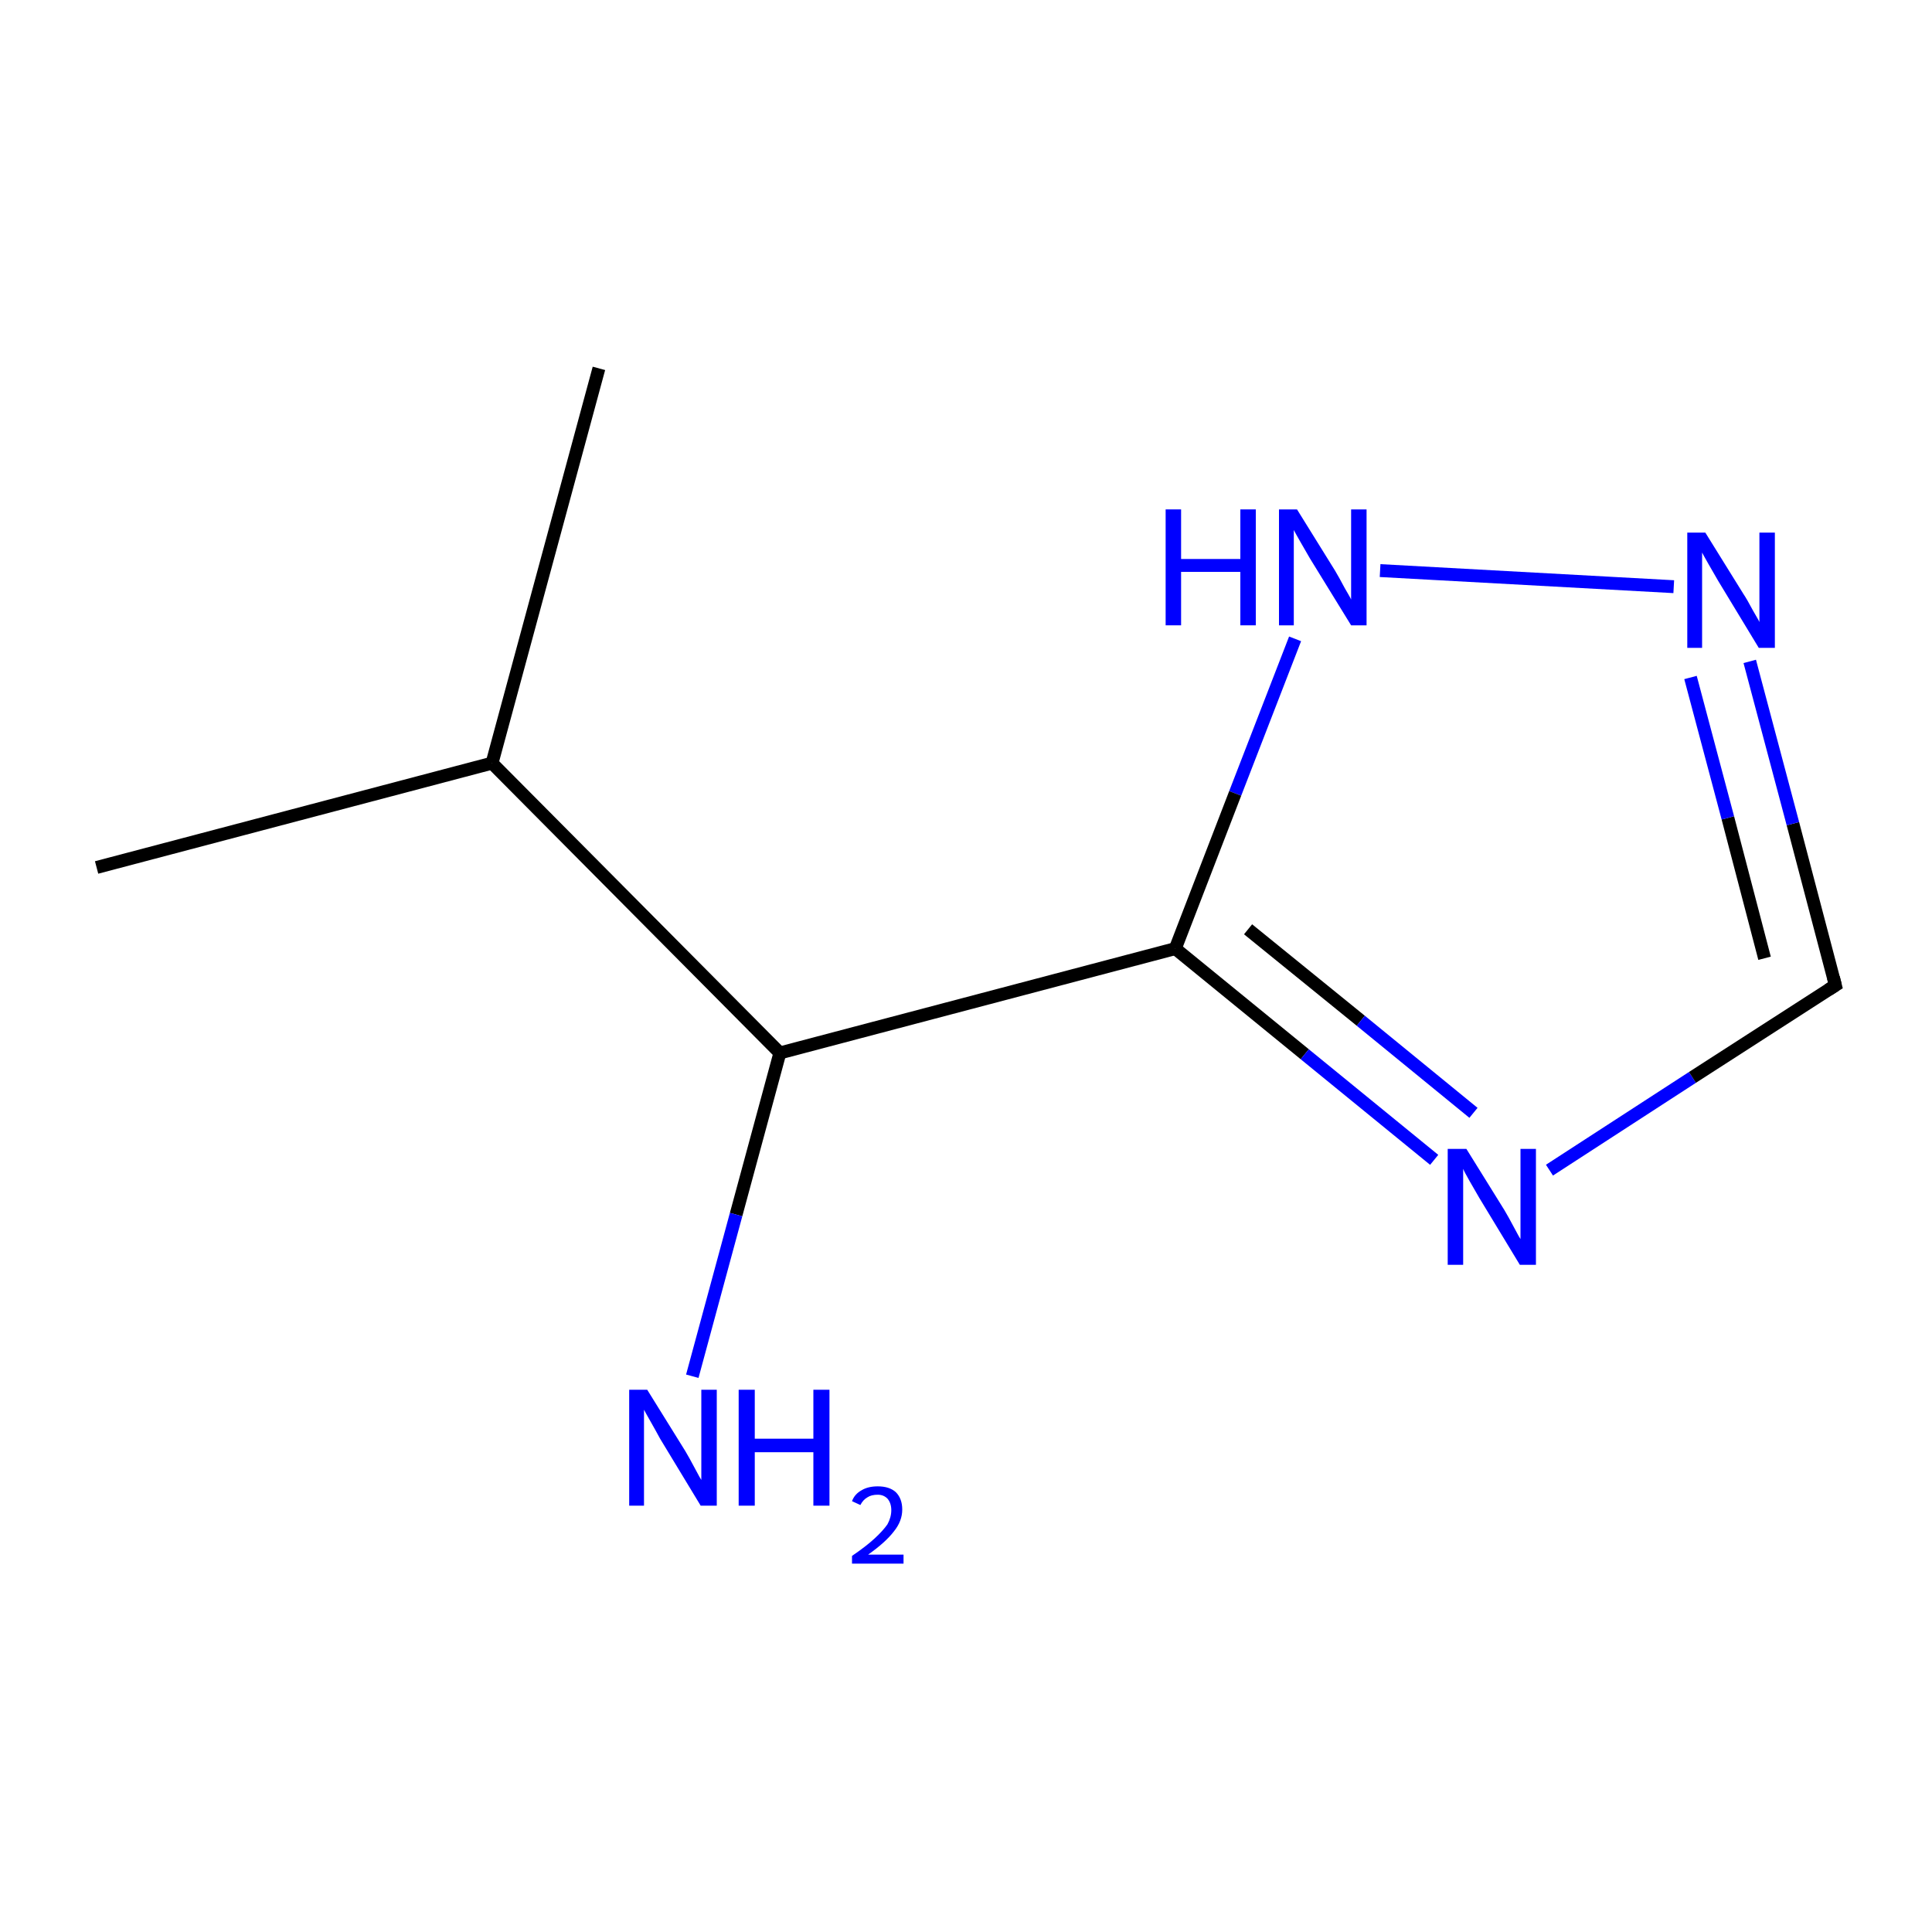 <?xml version='1.0' encoding='iso-8859-1'?>
<svg version='1.1' baseProfile='full'
              xmlns='http://www.w3.org/2000/svg'
                      xmlns:rdkit='http://www.rdkit.org/xml'
                      xmlns:xlink='http://www.w3.org/1999/xlink'
                  xml:space='preserve'
width='300px' height='300px' viewBox='0 0 300 300'>
<!-- END OF HEADER -->
<rect style='opacity:1.0;fill:#FFFFFF;stroke:none' width='300.0' height='300.0' x='0.0' y='0.0'> </rect>
<path class='bond-0 atom-0 atom-1' d='M 15.0,134.7 L 76.4,118.5' style='fill:none;fill-rule:evenodd;stroke:#000000;stroke-width:2.0px;stroke-linecap:butt;stroke-linejoin:miter;stroke-opacity:1' />
<path class='bond-1 atom-1 atom-2' d='M 76.4,118.5 L 93.0,57.2' style='fill:none;fill-rule:evenodd;stroke:#000000;stroke-width:2.0px;stroke-linecap:butt;stroke-linejoin:miter;stroke-opacity:1' />
<path class='bond-2 atom-1 atom-3' d='M 76.4,118.5 L 121.1,163.5' style='fill:none;fill-rule:evenodd;stroke:#000000;stroke-width:2.0px;stroke-linecap:butt;stroke-linejoin:miter;stroke-opacity:1' />
<path class='bond-3 atom-3 atom-4' d='M 121.1,163.5 L 114.3,188.6' style='fill:none;fill-rule:evenodd;stroke:#000000;stroke-width:2.0px;stroke-linecap:butt;stroke-linejoin:miter;stroke-opacity:1' />
<path class='bond-3 atom-3 atom-4' d='M 114.3,188.6 L 107.5,213.7' style='fill:none;fill-rule:evenodd;stroke:#0000FF;stroke-width:2.0px;stroke-linecap:butt;stroke-linejoin:miter;stroke-opacity:1' />
<path class='bond-4 atom-3 atom-5' d='M 121.1,163.5 L 182.5,147.3' style='fill:none;fill-rule:evenodd;stroke:#000000;stroke-width:2.0px;stroke-linecap:butt;stroke-linejoin:miter;stroke-opacity:1' />
<path class='bond-5 atom-5 atom-6' d='M 182.5,147.3 L 202.6,163.7' style='fill:none;fill-rule:evenodd;stroke:#000000;stroke-width:2.0px;stroke-linecap:butt;stroke-linejoin:miter;stroke-opacity:1' />
<path class='bond-5 atom-5 atom-6' d='M 202.6,163.7 L 222.7,180.1' style='fill:none;fill-rule:evenodd;stroke:#0000FF;stroke-width:2.0px;stroke-linecap:butt;stroke-linejoin:miter;stroke-opacity:1' />
<path class='bond-5 atom-5 atom-6' d='M 193.8,144.3 L 211.3,158.5' style='fill:none;fill-rule:evenodd;stroke:#000000;stroke-width:2.0px;stroke-linecap:butt;stroke-linejoin:miter;stroke-opacity:1' />
<path class='bond-5 atom-5 atom-6' d='M 211.3,158.5 L 228.8,172.8' style='fill:none;fill-rule:evenodd;stroke:#0000FF;stroke-width:2.0px;stroke-linecap:butt;stroke-linejoin:miter;stroke-opacity:1' />
<path class='bond-6 atom-6 atom-7' d='M 240.6,181.7 L 262.8,167.3' style='fill:none;fill-rule:evenodd;stroke:#0000FF;stroke-width:2.0px;stroke-linecap:butt;stroke-linejoin:miter;stroke-opacity:1' />
<path class='bond-6 atom-6 atom-7' d='M 262.8,167.3 L 285.0,153.0' style='fill:none;fill-rule:evenodd;stroke:#000000;stroke-width:2.0px;stroke-linecap:butt;stroke-linejoin:miter;stroke-opacity:1' />
<path class='bond-7 atom-7 atom-8' d='M 285.0,153.0 L 278.4,127.9' style='fill:none;fill-rule:evenodd;stroke:#000000;stroke-width:2.0px;stroke-linecap:butt;stroke-linejoin:miter;stroke-opacity:1' />
<path class='bond-7 atom-7 atom-8' d='M 278.4,127.9 L 271.7,102.7' style='fill:none;fill-rule:evenodd;stroke:#0000FF;stroke-width:2.0px;stroke-linecap:butt;stroke-linejoin:miter;stroke-opacity:1' />
<path class='bond-7 atom-7 atom-8' d='M 274.0,148.8 L 268.3,127.0' style='fill:none;fill-rule:evenodd;stroke:#000000;stroke-width:2.0px;stroke-linecap:butt;stroke-linejoin:miter;stroke-opacity:1' />
<path class='bond-7 atom-7 atom-8' d='M 268.3,127.0 L 262.5,105.2' style='fill:none;fill-rule:evenodd;stroke:#0000FF;stroke-width:2.0px;stroke-linecap:butt;stroke-linejoin:miter;stroke-opacity:1' />
<path class='bond-8 atom-8 atom-9' d='M 259.9,91.1 L 214.3,88.6' style='fill:none;fill-rule:evenodd;stroke:#0000FF;stroke-width:2.0px;stroke-linecap:butt;stroke-linejoin:miter;stroke-opacity:1' />
<path class='bond-9 atom-9 atom-5' d='M 201.1,99.2 L 191.8,123.2' style='fill:none;fill-rule:evenodd;stroke:#0000FF;stroke-width:2.0px;stroke-linecap:butt;stroke-linejoin:miter;stroke-opacity:1' />
<path class='bond-9 atom-9 atom-5' d='M 191.8,123.2 L 182.5,147.3' style='fill:none;fill-rule:evenodd;stroke:#000000;stroke-width:2.0px;stroke-linecap:butt;stroke-linejoin:miter;stroke-opacity:1' />
<path d='M 283.9,153.7 L 285.0,153.0 L 284.7,151.8' style='fill:none;stroke:#000000;stroke-width:2.0px;stroke-linecap:butt;stroke-linejoin:miter;stroke-miterlimit:10;stroke-opacity:1;' />
<path class='atom-4' d='M 100.5 215.8
L 106.4 225.3
Q 107.0 226.3, 107.9 228.0
Q 108.8 229.7, 108.9 229.8
L 108.9 215.8
L 111.3 215.8
L 111.3 233.8
L 108.8 233.8
L 102.5 223.4
Q 101.8 222.1, 101.0 220.7
Q 100.2 219.3, 100.0 218.9
L 100.0 233.8
L 97.7 233.8
L 97.7 215.8
L 100.5 215.8
' fill='#0000FF'/>
<path class='atom-4' d='M 114.7 215.8
L 117.2 215.8
L 117.2 223.4
L 126.3 223.4
L 126.3 215.8
L 128.8 215.8
L 128.8 233.8
L 126.3 233.8
L 126.3 225.5
L 117.2 225.5
L 117.2 233.8
L 114.7 233.8
L 114.7 215.8
' fill='#0000FF'/>
<path class='atom-4' d='M 132.3 233.1
Q 132.7 232.0, 133.8 231.4
Q 134.8 230.8, 136.3 230.8
Q 138.1 230.8, 139.1 231.7
Q 140.1 232.7, 140.1 234.4
Q 140.1 236.2, 138.8 237.8
Q 137.5 239.5, 134.8 241.4
L 140.3 241.4
L 140.3 242.8
L 132.3 242.8
L 132.3 241.6
Q 134.5 240.1, 135.8 238.9
Q 137.1 237.7, 137.8 236.7
Q 138.4 235.6, 138.4 234.5
Q 138.4 233.4, 137.8 232.7
Q 137.2 232.1, 136.3 232.1
Q 135.3 232.1, 134.7 232.5
Q 134.0 232.9, 133.6 233.7
L 132.3 233.1
' fill='#0000FF'/>
<path class='atom-6' d='M 227.7 178.4
L 233.6 187.9
Q 234.2 188.9, 235.1 190.6
Q 236.0 192.3, 236.1 192.4
L 236.1 178.4
L 238.5 178.4
L 238.5 196.4
L 236.0 196.4
L 229.7 186.0
Q 229.0 184.8, 228.2 183.4
Q 227.4 182.0, 227.2 181.5
L 227.2 196.4
L 224.8 196.4
L 224.8 178.4
L 227.7 178.4
' fill='#0000FF'/>
<path class='atom-8' d='M 264.8 82.7
L 270.7 92.2
Q 271.3 93.1, 272.2 94.8
Q 273.2 96.5, 273.2 96.6
L 273.2 82.7
L 275.6 82.7
L 275.6 100.6
L 273.1 100.6
L 266.8 90.2
Q 266.1 89.0, 265.3 87.6
Q 264.5 86.2, 264.3 85.8
L 264.3 100.6
L 262.0 100.6
L 262.0 82.7
L 264.8 82.7
' fill='#0000FF'/>
<path class='atom-9' d='M 181.0 79.1
L 183.4 79.1
L 183.4 86.8
L 192.6 86.8
L 192.6 79.1
L 195.0 79.1
L 195.0 97.1
L 192.6 97.1
L 192.6 88.8
L 183.4 88.8
L 183.4 97.1
L 181.0 97.1
L 181.0 79.1
' fill='#0000FF'/>
<path class='atom-9' d='M 201.4 79.1
L 207.3 88.6
Q 207.9 89.6, 208.8 91.3
Q 209.8 93.0, 209.8 93.1
L 209.8 79.1
L 212.2 79.1
L 212.2 97.1
L 209.8 97.1
L 203.4 86.7
Q 202.7 85.5, 201.9 84.1
Q 201.1 82.7, 200.9 82.3
L 200.9 97.1
L 198.6 97.1
L 198.6 79.1
L 201.4 79.1
' fill='#0000FF'/>
</svg>
